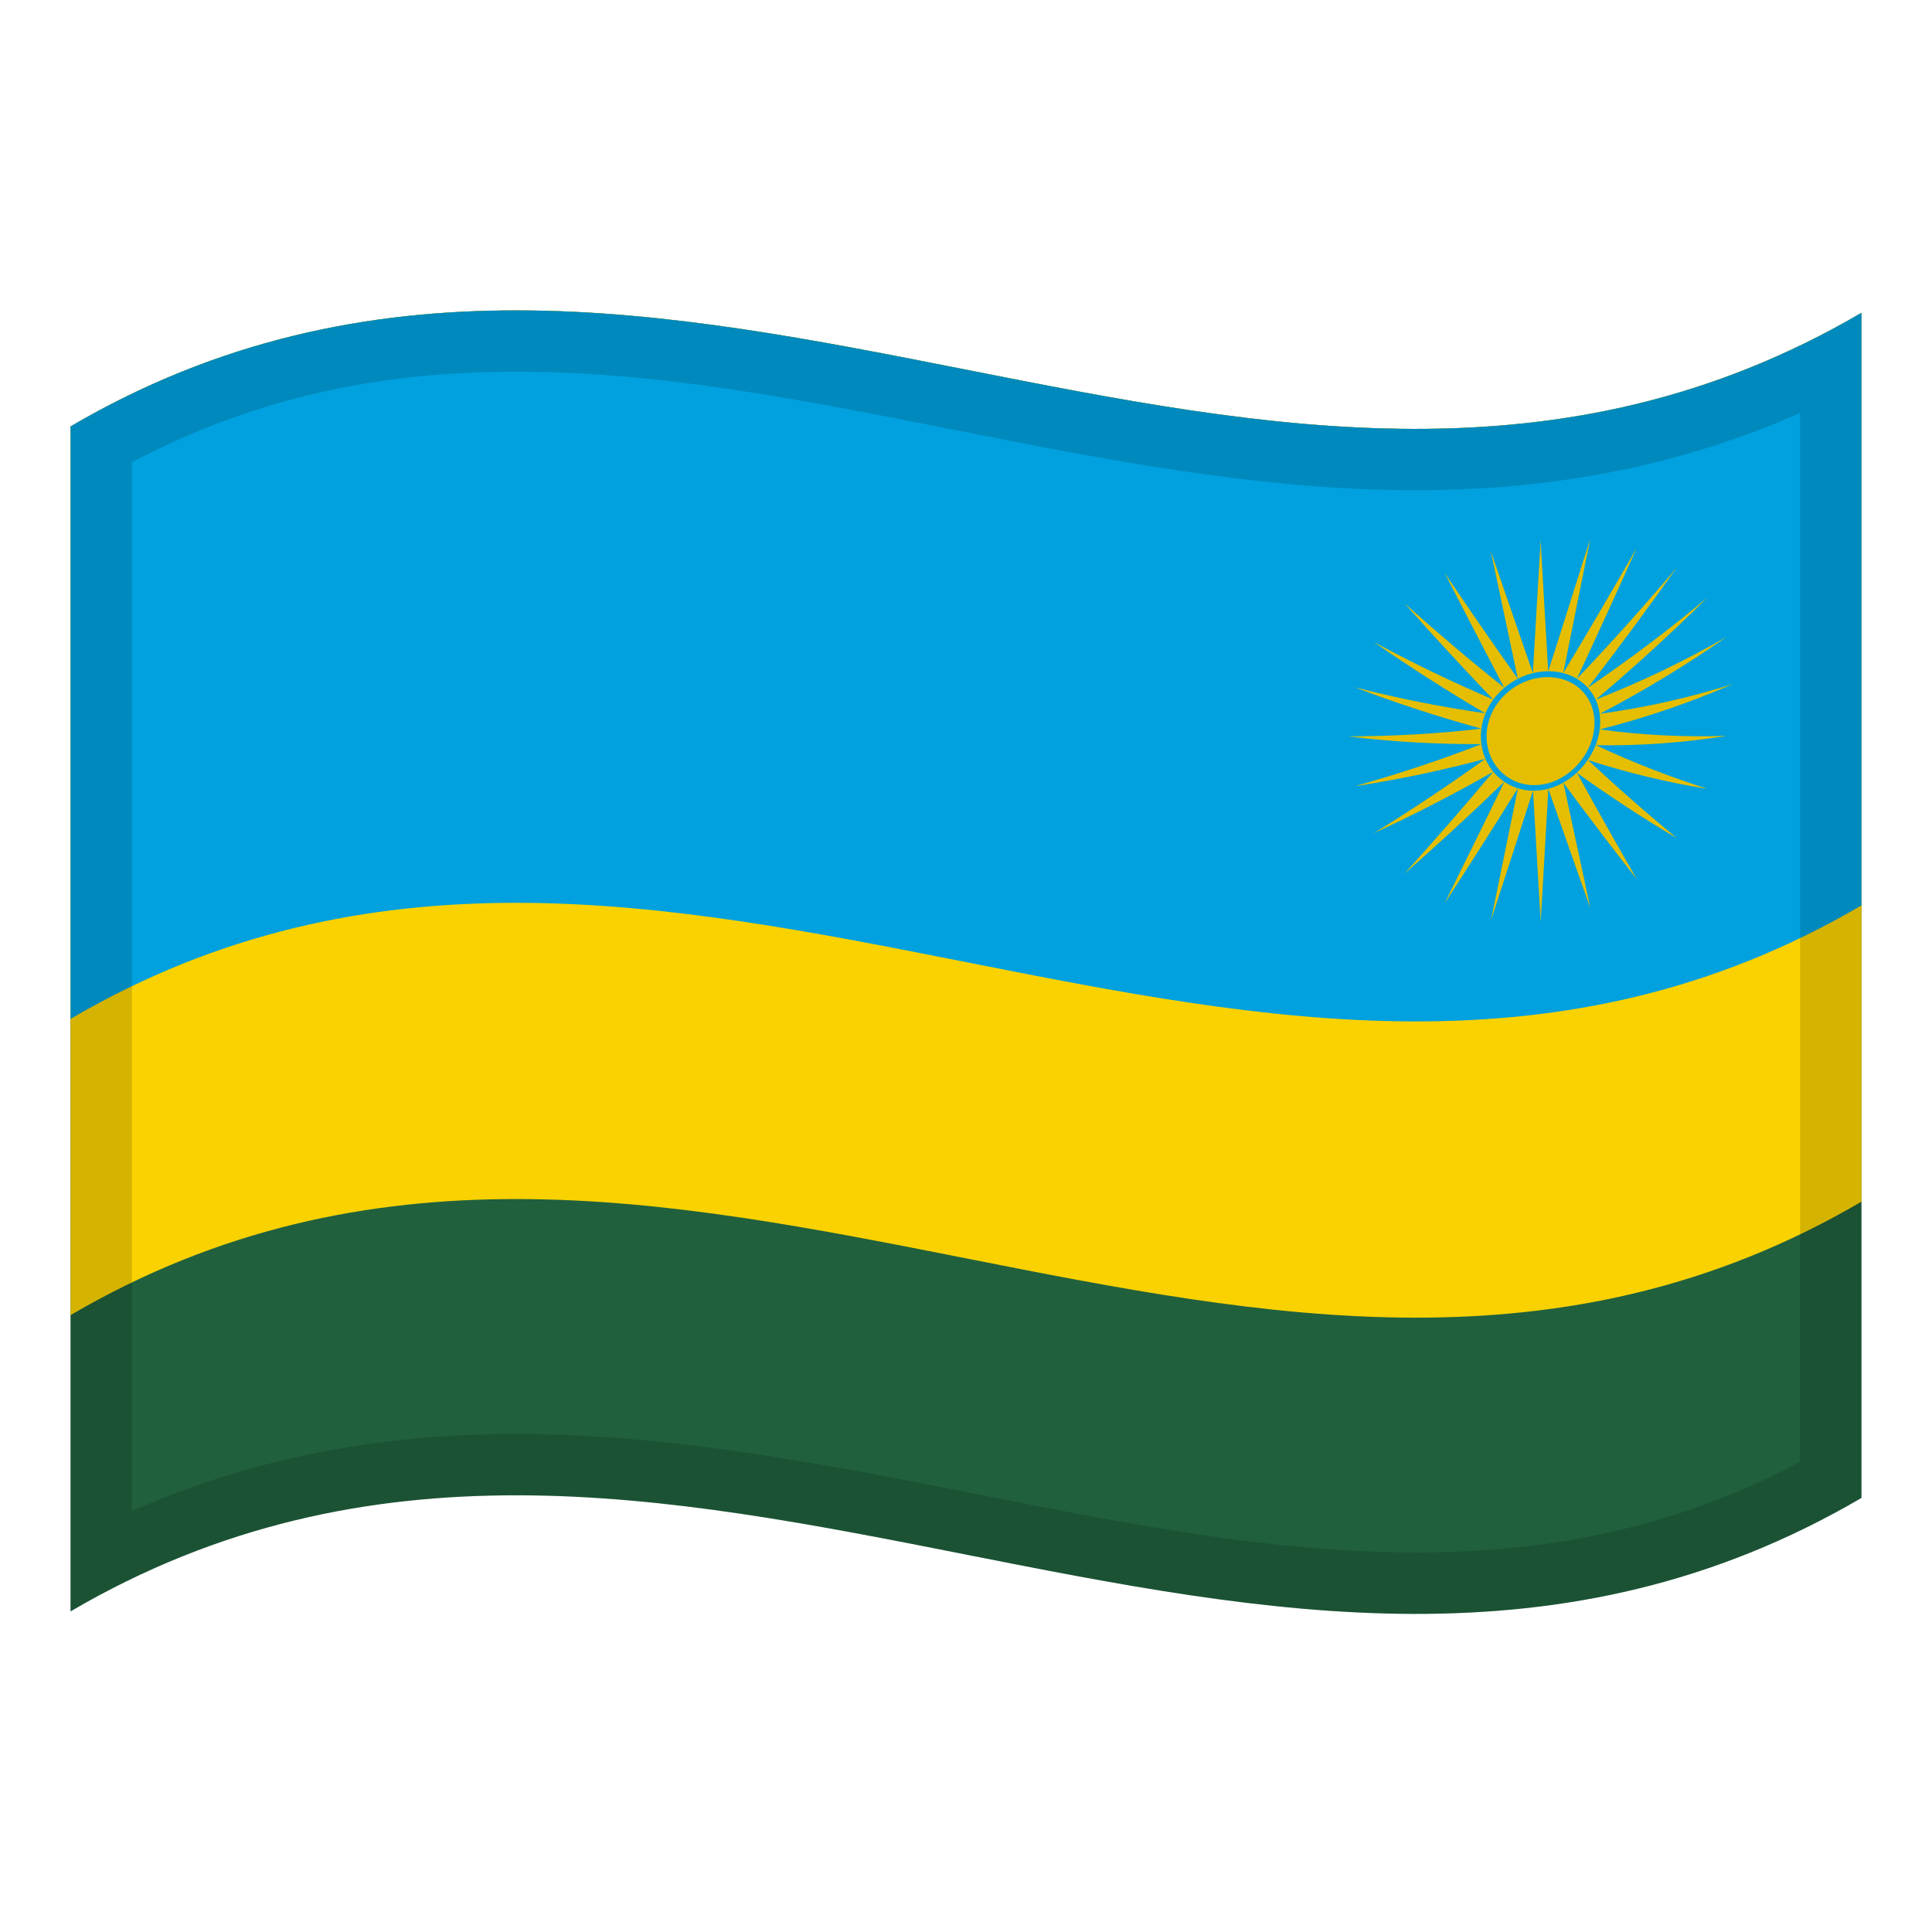 <?xml version="1.0" encoding="utf-8"?>
<!-- Generator: Adobe Illustrator 24.2.0, SVG Export Plug-In . SVG Version: 6.00 Build 0)  -->
<svg version="1.1" id="Layer_1" xmlns="http://www.w3.org/2000/svg" xmlns:xlink="http://www.w3.org/1999/xlink" x="0px" y="0px"
	 viewBox="0 0 1260 1260" style="enable-background:new 0 0 1260 1260;" xml:space="preserve">
<style type="text/css">
	.st0{fill:#20603D;}
	.st1{fill:#FAD201;}
	.st2{fill:#00A1DE;}
	.st3{fill:#E5BE01;}
	.st4{opacity:0.15;}
</style>
<g>
	<g>
		<path class="st0" d="M46,278.1v772.8c389.3-228,778.7,153.9,1168-74V204C824.7,432,435.3,50.2,46,278.1z"/>
		<path class="st1" d="M46,278.1v579.6c389.3-228,778.7,153.9,1168-74V204C824.7,432,435.3,50.2,46,278.1z"/>
		<path class="st2" d="M46,278.1v386.4c389.3-228,778.7,153.9,1168-74V204C824.7,432,435.3,50.2,46,278.1z"/>
		<path class="st3" d="M1003.7,475.8l1.1,125.6c1.6-29,3.4-58,5-86.9c9.2,26.1,18.2,52.1,27.4,77.7c-5.9-27.2-11.7-54.4-17.6-81.7
			c16,21.6,31.9,42.6,47.9,62.9c-13-22.6-26.1-45.7-39-69.3c21.7,15.5,43.4,29.8,65.1,42.5c-19.3-15.9-38.6-32.8-57.9-50.9
			c25.3,8.2,51.4,14.5,77.9,18.8c-24.9-8-49.2-17.4-72.8-28.5c28.5,0.5,57.2-1.6,85.3-6.1c-27.6,0.9-55.3-0.4-82.7-4.2
			c29.9-7.6,59-17.5,86.9-29.7C1089.7,461,1047.2,470.9,1003.7,475.8z"/>
		<path class="st3" d="M1126,415.4c-27.2,15.6-55.7,29.3-85.3,40.9c24.3-20.5,48.5-42.5,72.8-66.6c-24.8,20.8-50.8,40.4-77.9,58.8
			c19.3-25,38.6-51.1,57.9-78.3c-21.7,25.6-43.4,49.7-65.1,72.5c13-27.9,26.1-56.4,39-85.3c-16,27.9-31.9,55.1-47.9,81.6
			c5.9-29.1,11.7-58.3,17.6-87.6c-9.2,29-18.2,57.9-27.4,86.4c-1.6-28.6-3.4-57.1-5-85.7l-1.1,125.8c43.6-5.7,86.1-16.4,126.7-31.9
			c-28.2,9-57.4,15.5-86.9,19.5C1072.1,450.5,1099.7,433.8,1126,415.4z"/>
		<path class="st3" d="M966.1,485.3c-27,10.5-54.6,19.6-82.7,27.5c28.8-4.4,57.3-10.4,85.3-17.9c-24.2,17.4-48.5,33.5-72.7,48.5
			c26-12,51.9-25.3,77.9-40.1c-19.3,23-38.6,45-57.9,66.4c21.7-18.9,43.4-38.9,65.1-59.9c-13,26.9-26.1,53.3-39,79.4
			c16-24.5,31.9-49.6,47.9-75.2c-5.9,28.8-11.7,57.5-17.6,86.2c9.2-28,18.2-56.2,27.4-84.6c1.6,28.6,3.4,57.1,5,85.7l1.1-125.8
			c-42.2,5.7-84.5,6.8-126.7,4.8C908.1,483.8,937,485.4,966.1,485.3z"/>
		<path class="st3" d="M999.7,439c-9.2-26.4-18.2-52.8-27.4-79.5c5.9,27.8,11.7,55.5,17.6,83.2c-16-22.5-31.9-45.6-47.9-69.3
			c13.1,25.4,26.1,50.5,39,75.1c-21.7-17.3-43.4-35.7-65.1-55.1c19.3,21.7,38.6,42.6,57.9,62.8c-26-11-51.9-23.6-77.9-37.5
			c24.2,16.7,48.5,32.3,72.8,46.5c-28.7-4.1-57.3-9.8-85.3-17c27,10.3,54.6,19.3,82.7,27c-28.8,3.4-57.9,5-86.9,5
			c42.2,2.7,84.5,2.3,126.7-2.6l-1.1-125.6C1003.1,381.1,1001.3,410.2,999.7,439z"/>
		<path class="st3" d="M1004.7,440c-20.5,2.5-37.1,20-37.1,40.3s16.6,35.9,37.1,33.3c20.5-2.5,37.1-22.4,37.1-42.6
			C1041.8,450.6,1025.2,437.5,1004.7,440z"/>
		<path class="st2" d="M1004.7,438.1c-21.4,2.7-38.9,20.9-38.9,42.2c0,21.3,17.5,37.7,38.9,35.1c21.4-2.7,38.9-23.5,38.9-44.8
			C1043.6,449.2,1026.2,435.5,1004.7,438.1z M1004.7,511.8c-19.5,2.4-35.2-12.4-35.2-31.6s15.9-35.9,35.2-38.3
			c19.4-2.4,35.2,10.2,35.2,29.5C1039.9,490.6,1024.2,509.4,1004.7,511.8z"/>
	</g>
	<g>
		<g>
			<path class="st4" d="M46,278.1v386.4v193.2v193.2c389.3-228,778.7,153.9,1168-74V783.7V590.5V204C824.7,432,435.3,50.2,46,278.1z
				 M1174,953.4c-36.9,19.5-74.6,33.9-114.7,43.7c-42.5,10.4-86.9,15.4-135.8,15.4c-93.9,0-187-18.4-285.7-37.9
				c-98.1-19.4-199.5-39.4-301.2-39.4c-91.4,0-174,16.5-250.6,50.3v-684c36.9-19.5,74.6-33.9,114.8-43.7
				c42.5-10.4,86.9-15.4,135.8-15.4c93.9,0,187,18.4,285.6,37.9c98,19.4,199.4,39.4,301.1,39.4c91.5,0,174.1-16.5,250.7-50.4V953.4z
				"/>
		</g>
	</g>
</g>
</svg>
